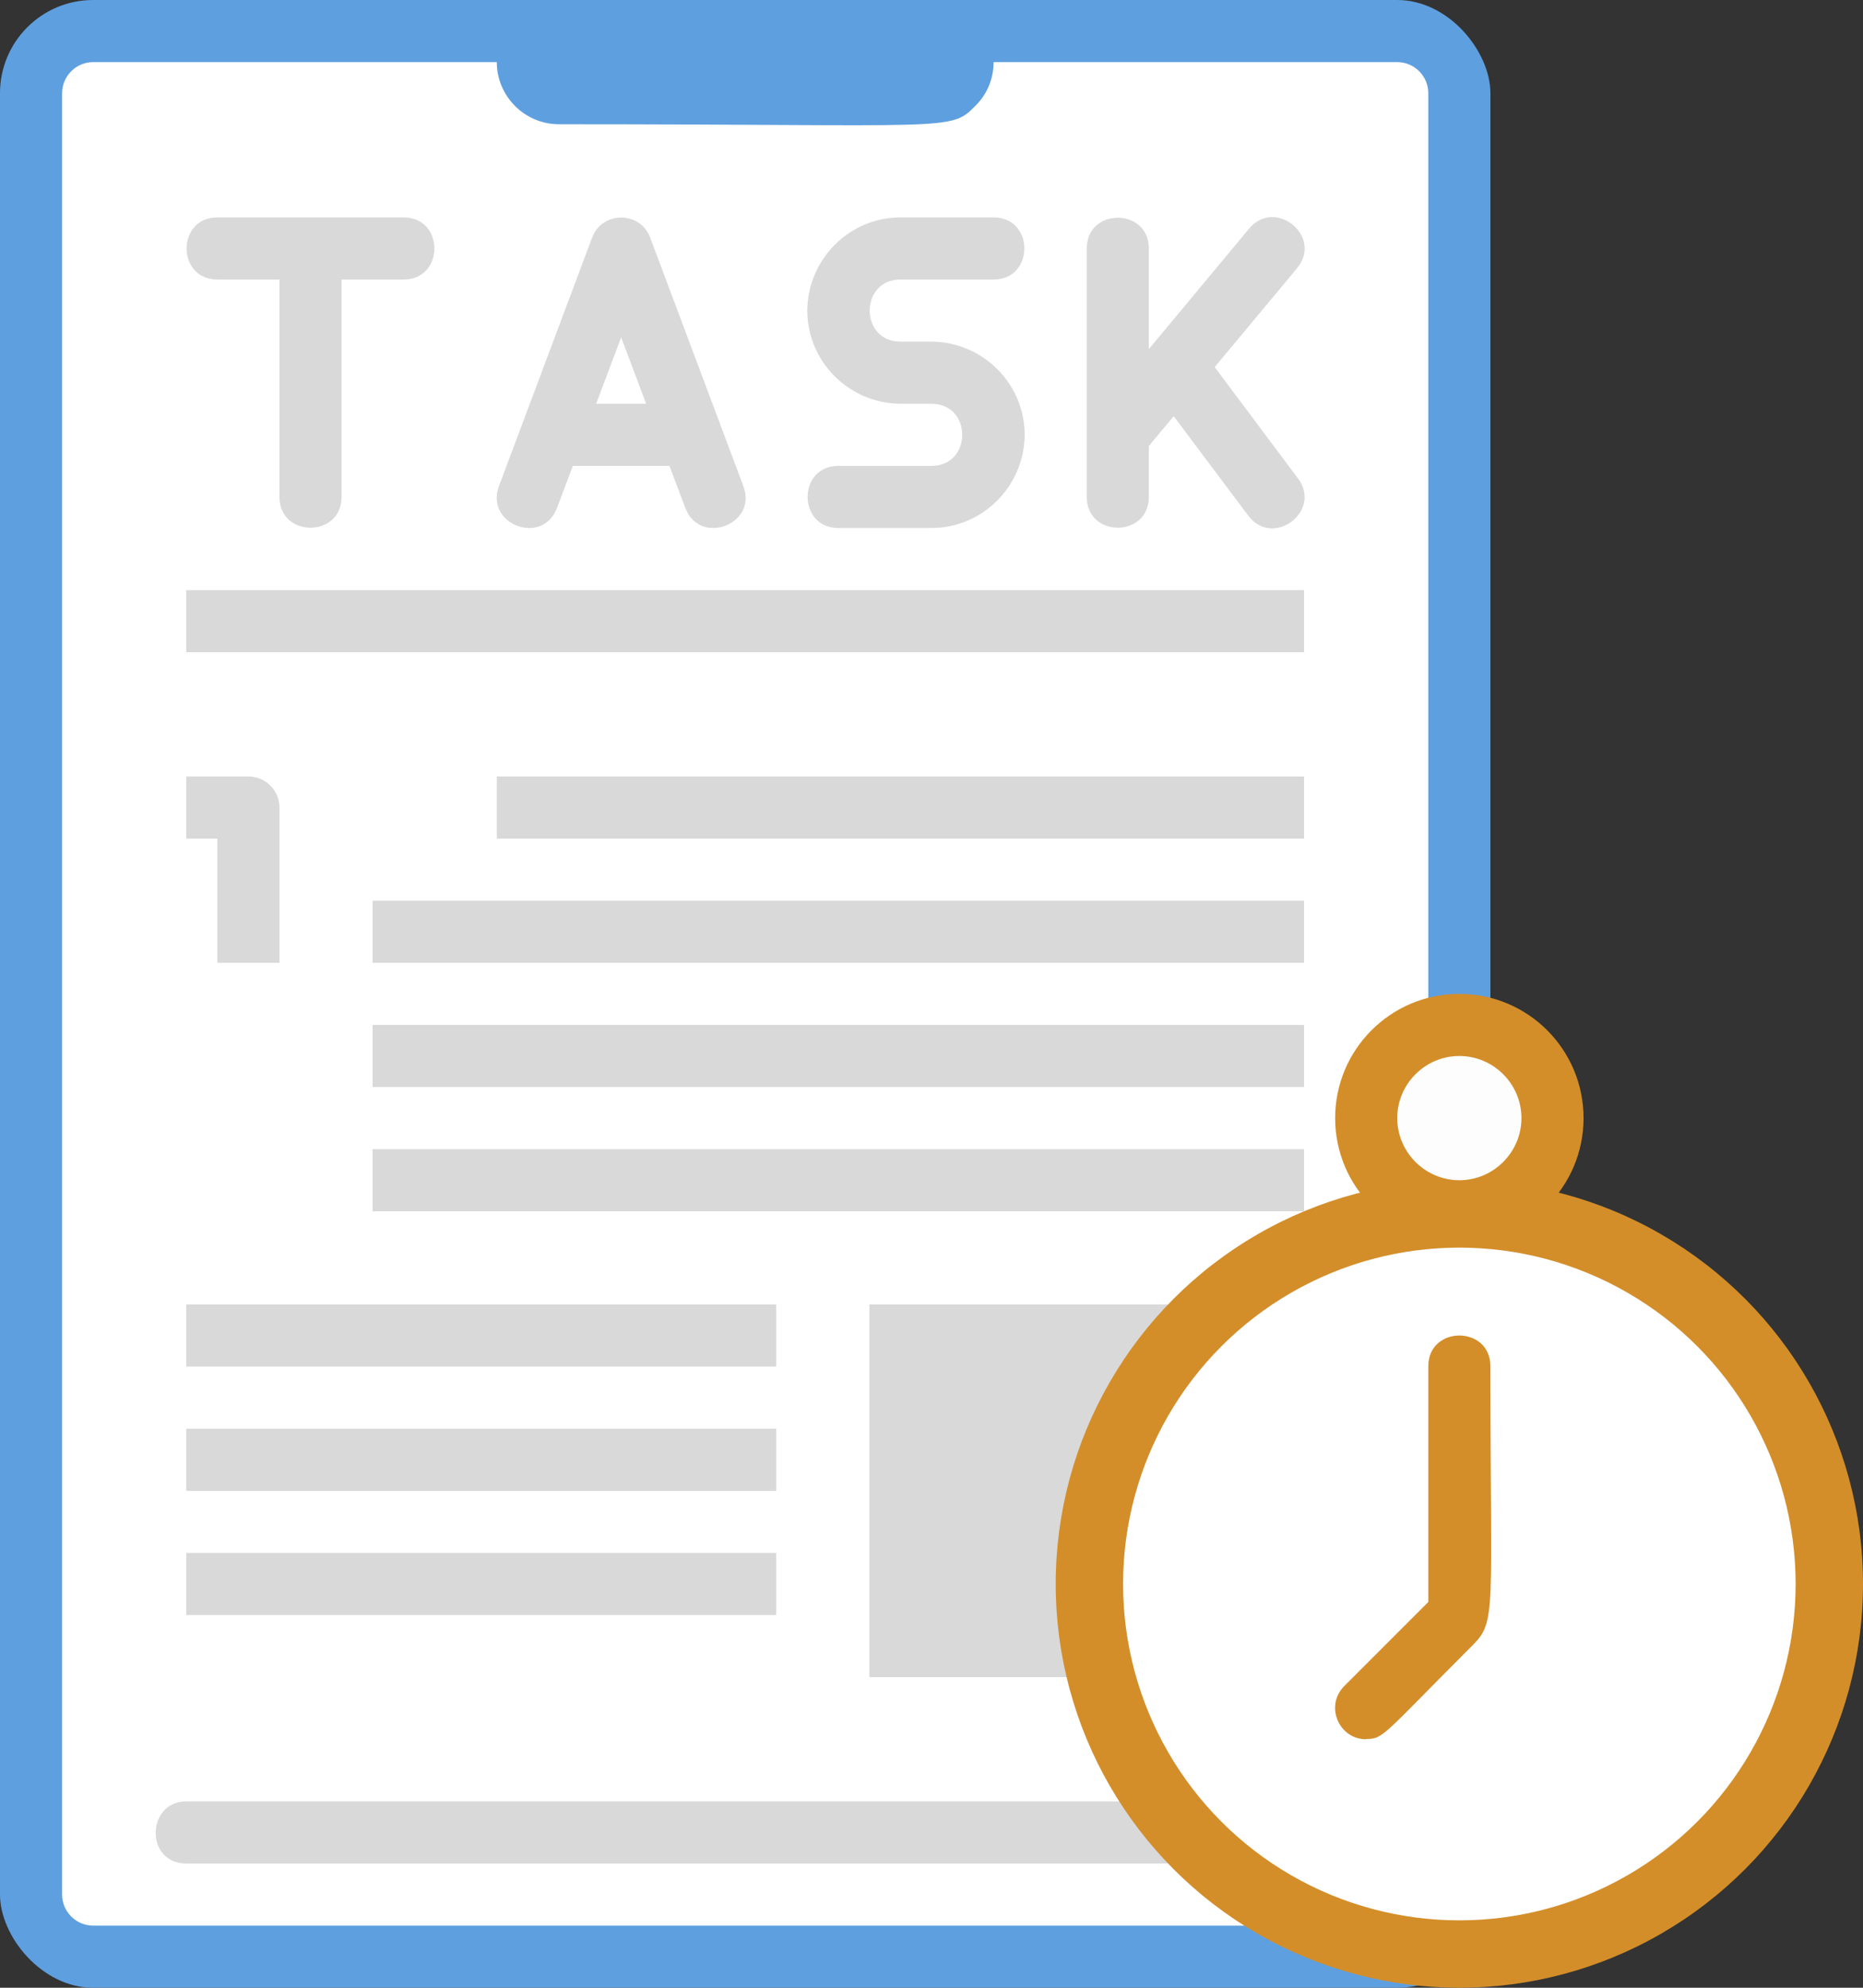 <?xml version="1.0" encoding="UTF-8"?><svg id="a" xmlns="http://www.w3.org/2000/svg" viewBox="0 0 60 64"><rect x="0" y="0" width="60" height="64" fill="#333333" stroke="none"/><defs><style>.b{fill:#fff;}.c{fill:#5e9fdf;}.d{fill:#fdfdfd;}.e{fill:#d38e2a;}.f{fill:#d9d9d9;}</style></defs><rect class="c" width="48" height="64" rx="3" ry="3"/><path class="b" d="M46,3V61c0,.55-.45,1-1,1H3c-.55,0-1-.45-1-1V3c0-.55,.45-1,1-1h13c0,1.1,.9,2,2,2,12.67,0,12.6,.24,13.41-.59,.37-.36,.59-.86,.59-1.41h13c.55,0,1,.45,1,1Z"/><path class="f" d="M42,60H6c-1.34,0-1.29-2,0-2H42c1.34,0,1.29,2,0,2ZM7,9h2v7c0,1.32,2,1.32,2,0v-7h2c1.32,0,1.32-2,0-2H7c-1.32,0-1.32,2,0,2Zm10.94,7.35l.51-1.35h3.11l.51,1.35c.46,1.24,2.34,.54,1.87-.7l-3-8c-.32-.86-1.55-.86-1.87,0l-3,8c-.46,1.24,1.41,1.94,1.87,.7Zm2.06-5.5l.81,2.15h-1.61l.81-2.15h-.01Zm10,4.15h-3c-1.32,0-1.32,2,0,2h3c1.65,0,2.99-1.35,3-3,0-1.65-1.35-2.99-3-3h-1c-1.32,0-1.32-2,0-2h3c1.32,0,1.32-2,0-2h-3c-1.65,0-2.99,1.35-3,3,0,1.65,1.35,2.99,3,3h1c1.32,0,1.32,2,0,2Zm7,1v-1.64l.8-.96,2.4,3.2c.79,1.06,2.4-.14,1.6-1.2l-2.68-3.58,2.65-3.18c.85-1.02-.69-2.29-1.54-1.28l-3.23,3.88v-3.24c0-1.32-2-1.32-2,0v8c0,1.32,2,1.32,2,0Zm-31,3H42v2H6v-2Zm10,6h26v2H16v-2ZM6,42H25v2H6v-2Zm0,4H25v2H6v-2Zm0,4H25v2H6v-2Zm6-21h30v2H12v-2Zm0,4h30v2H12v-2Zm0,4h30v2H12v-2Zm-6-12v2h1v4h2v-5c0-.55-.45-1-1-1h-2Zm22,17h14v12h-14v-12Z"/><circle class="e" cx="47" cy="51" r="13"/><circle class="b" cx="47" cy="51" r="10.83"/><g><circle class="d" cx="47" cy="36" r="3"/><path class="e" d="M47,40c-2.21,0-4-1.79-4-4s1.79-4,4-4,4,1.79,4,4-1.79,4-4,4Zm0-6c-1.1,0-2,.9-2,2s.9,2,2,2,2-.9,2-2-.9-2-2-2Z"/></g><path class="e" d="M44,56c-.88,0-1.34-1.07-.71-1.71l2.71-2.71v-7.59c0-1.32,2-1.32,2,0,0,7.96,.21,8.21-.59,9-2.9,2.9-2.85,3-3.41,3h0Z"/></svg>